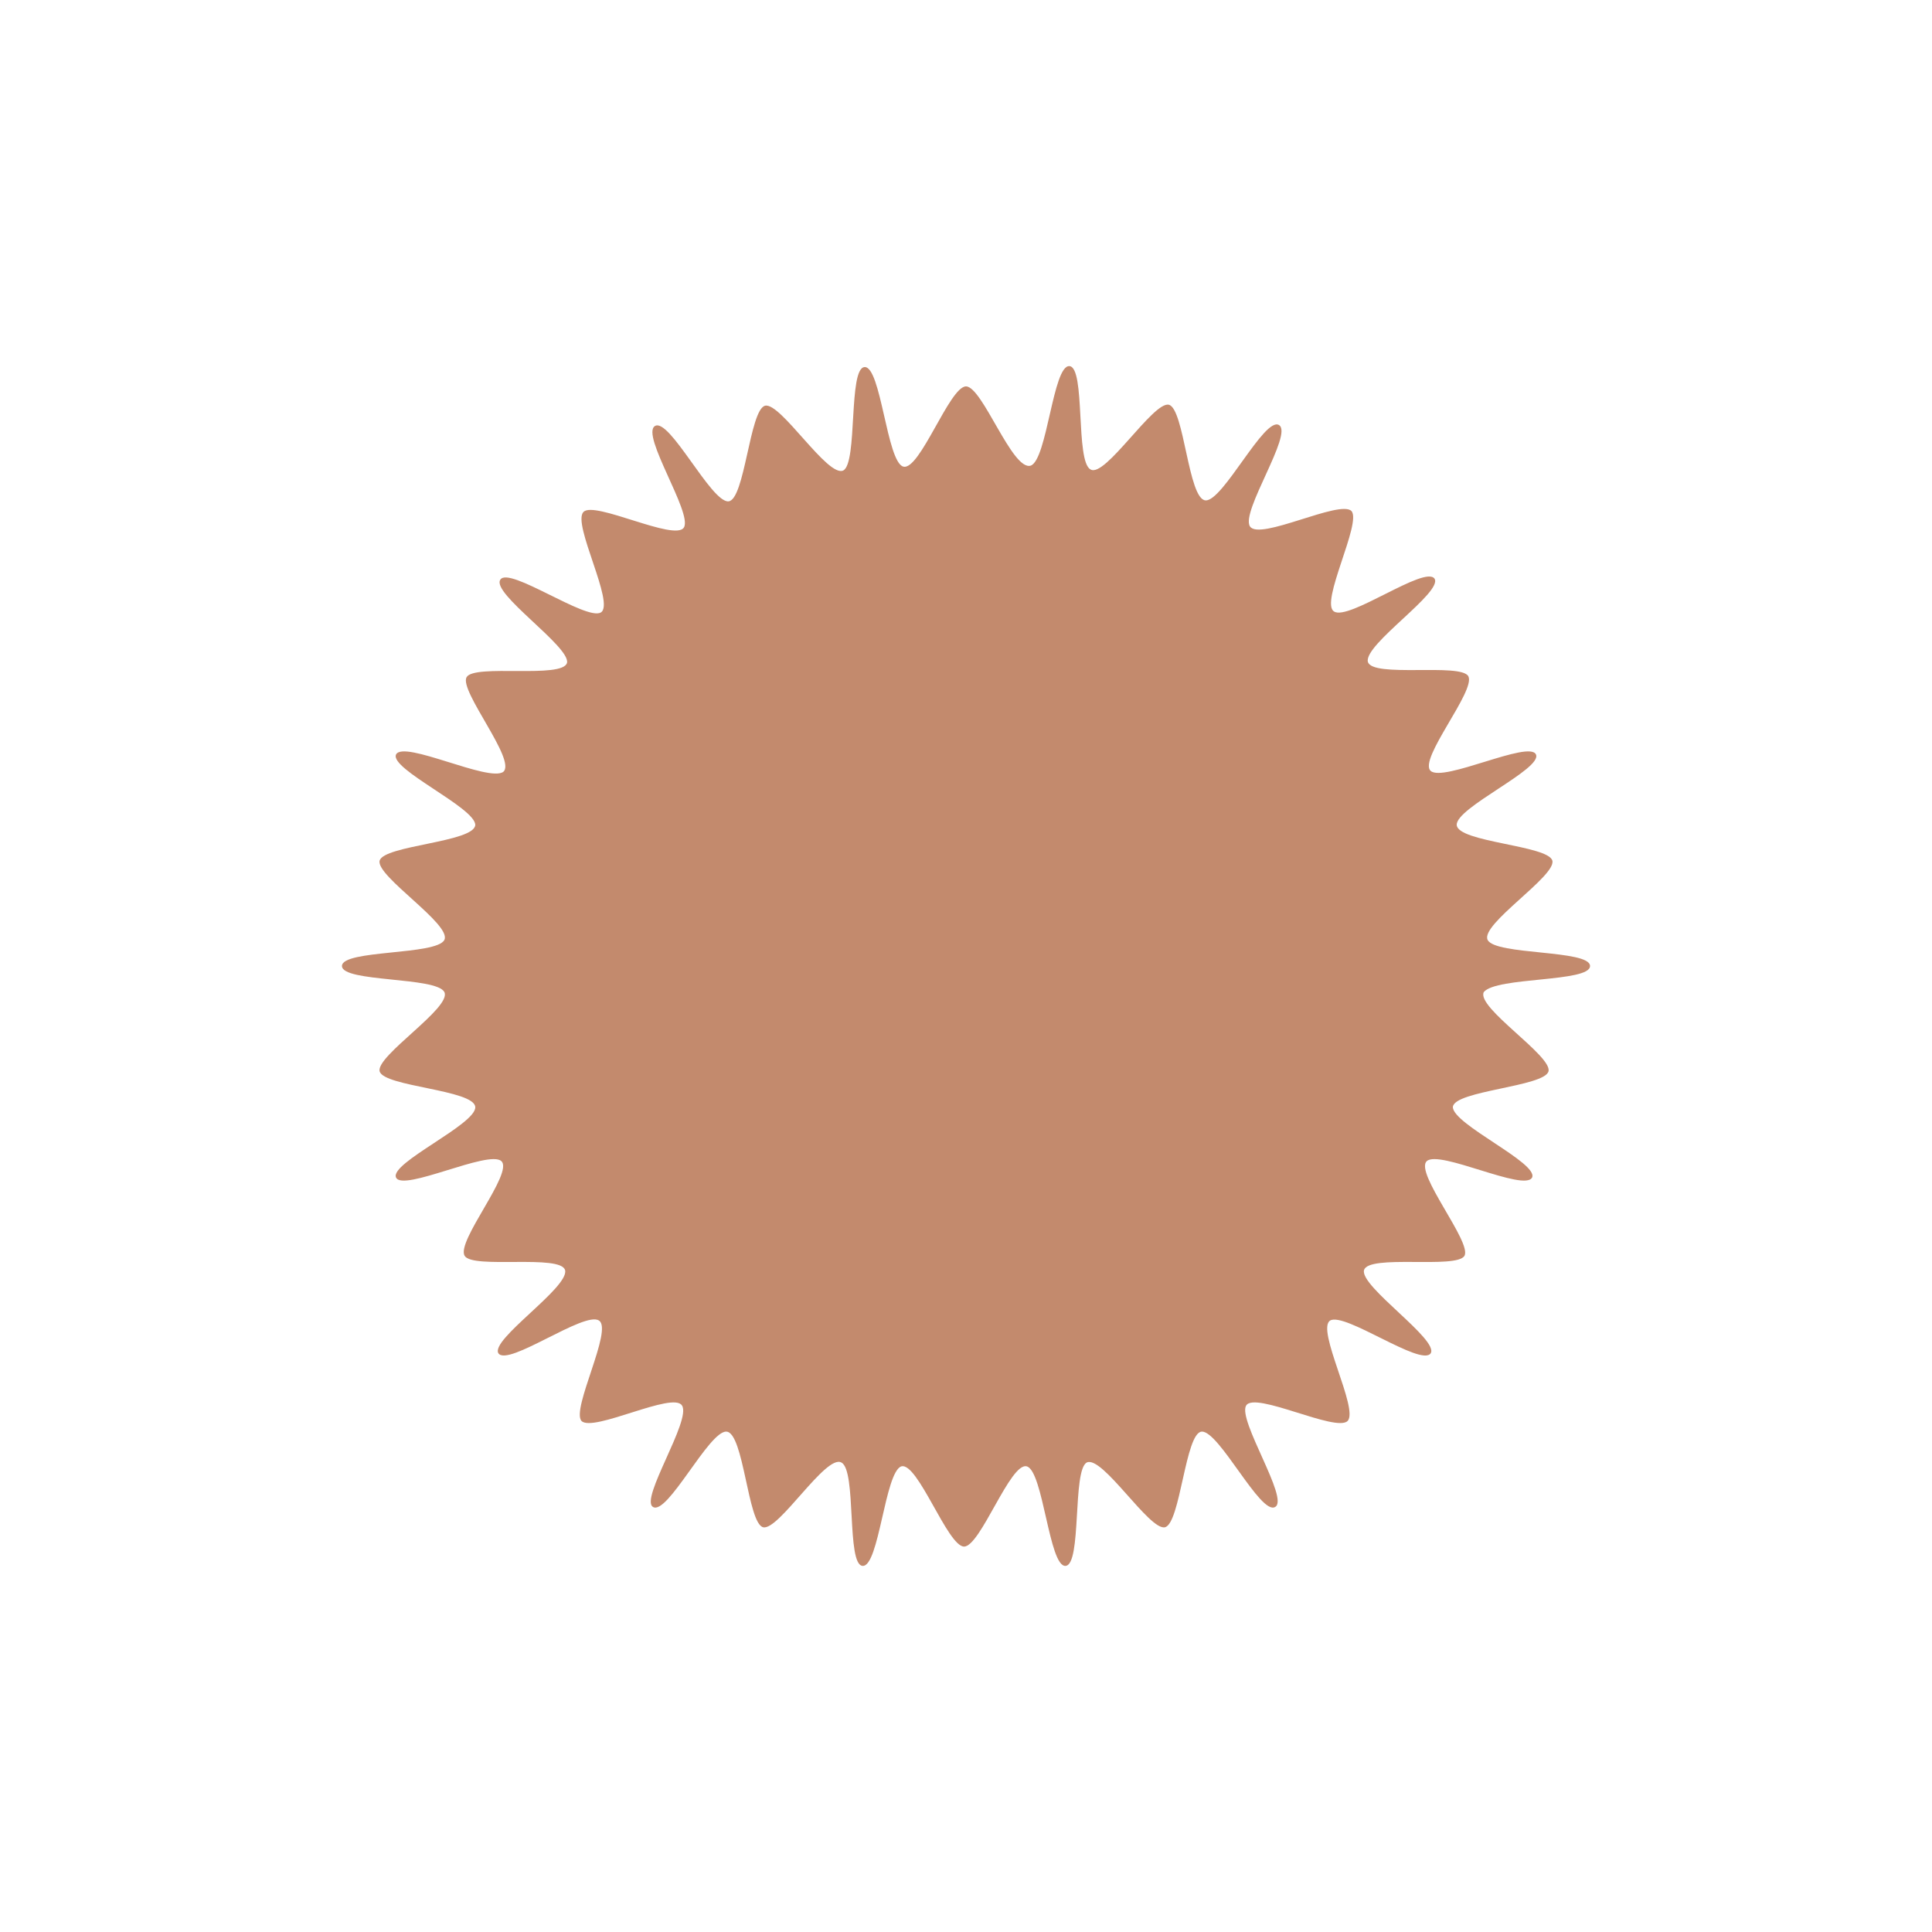<?xml version="1.0" encoding="utf-8"?>
<!-- Generator: Adobe Illustrator 19.1.0, SVG Export Plug-In . SVG Version: 6.00 Build 0)  -->
<svg version="1.1" id="Layer_1" xmlns="http://www.w3.org/2000/svg" xmlns:xlink="http://www.w3.org/1999/xlink" x="0px" y="0px"
	 viewBox="-49 51 200 200" style="enable-background:new -49 51 200 200;" xml:space="preserve">
<style type="text/css">
	.st0{fill:#C38A6D;}
</style>
<path class="st0" d="M115.6,151c0-1.7-9.8-1.1-10.6-2.7c-0.8-1.6,7.1-6.6,6.7-8.2c-0.4-1.6-9.8-1.9-9.9-3.7
	c-0.1-1.8,8.9-5.8,8.2-7.3c-0.7-1.5-9.6,2.9-10.9,1.7c-1.3-1.2,4.7-8.3,3.9-9.8c-0.8-1.4-10,0.2-10.4-1.5c-0.4-1.8,7.8-7.2,6.9-8.6
	c-1-1.4-8.9,4.4-10.4,3.4c-1.5-0.9,2.9-9.2,1.8-10.4c-1.2-1.2-9.5,3.1-10.5,1.6c-1-1.5,4.5-9.6,3-10.5c-1.5-0.9-5.8,7.9-7.6,7.8
	c-1.8-0.1-2.2-9.5-3.8-9.9c-1.6-0.4-6.6,7.6-8.1,6.7c-1.6-0.8-0.5-10.6-2.2-10.7c-1.7-0.1-2.3,9.7-4,10.3C55.8,99.8,52.7,91,51,91
	c-1.7,0-4.8,8.8-6.5,8.3c-1.7-0.5-2.3-10.4-4-10.3c-1.7,0.1-0.7,9.9-2.2,10.7c-1.6,0.8-6.5-7.1-8.1-6.7c-1.6,0.4-2.1,9.8-3.8,9.9
	c-1.8,0.1-6.1-8.7-7.6-7.8c-1.5,0.9,3.9,9,3,10.5c-0.9,1.5-9.3-2.8-10.4-1.6c-1.2,1.2,3.3,9.5,1.8,10.4c-1.5,0.9-9.5-4.8-10.4-3.4
	c-1,1.4,7.2,6.9,6.9,8.6c-0.4,1.7-9.6,0.1-10.4,1.5c-0.8,1.4,5.2,8.6,3.8,9.8C1.6,132-7.2,127.6-8,129.1c-0.7,1.5,8.2,5.5,8.2,7.3
	c-0.1,1.8-9.5,2.1-9.9,3.7c-0.4,1.6,7.5,6.6,6.7,8.2c-0.8,1.6-10.6,1-10.6,2.7c0,1.7,9.8,1.1,10.6,2.7c0.8,1.6-7.1,6.6-6.7,8.2
	c0.4,1.6,9.8,1.9,9.9,3.7c0.1,1.8-8.9,5.8-8.2,7.3c0.7,1.5,9.6-2.9,10.9-1.7c1.3,1.2-4.7,8.3-3.8,9.8c0.8,1.4,10-0.2,10.4,1.5
	c0.4,1.8-7.8,7.2-6.9,8.6c1,1.4,8.9-4.4,10.4-3.4c1.5,0.9-2.9,9.2-1.8,10.4c1.2,1.2,9.5-3.1,10.4-1.6c1,1.5-4.4,9.7-3,10.5
	c1.5,0.9,5.8-7.9,7.6-7.8c1.8,0.1,2.2,9.5,3.8,9.9c1.6,0.4,6.5-7.6,8.1-6.7c1.6,0.8,0.5,10.6,2.2,10.7c1.7,0.1,2.3-9.7,4-10.3
	c1.7-0.5,4.8,8.3,6.5,8.3c1.7,0,4.8-8.8,6.5-8.3c1.7,0.5,2.3,10.4,4,10.3c1.7-0.1,0.7-9.9,2.2-10.7c1.6-0.8,6.5,7.1,8.1,6.7
	c1.6-0.4,2.1-9.8,3.8-9.9c1.8-0.1,6.1,8.7,7.6,7.8c1.5-0.8-3.9-9-3-10.5c0.9-1.5,9.3,2.8,10.5,1.6c1.2-1.2-3.3-9.5-1.8-10.4
	c1.5-0.9,9.4,4.8,10.4,3.4c0.9-1.4-7.3-6.9-6.9-8.6c0.4-1.7,9.6-0.1,10.4-1.5c0.8-1.4-5.2-8.6-3.9-9.8c1.3-1.2,10.1,3.2,10.9,1.7
	c0.7-1.5-8.2-5.5-8.2-7.3c0.1-1.7,9.5-2.1,9.9-3.7c0.4-1.6-7.5-6.6-6.7-8.2C105.9,152.1,115.6,152.7,115.6,151z"/>
</svg>
